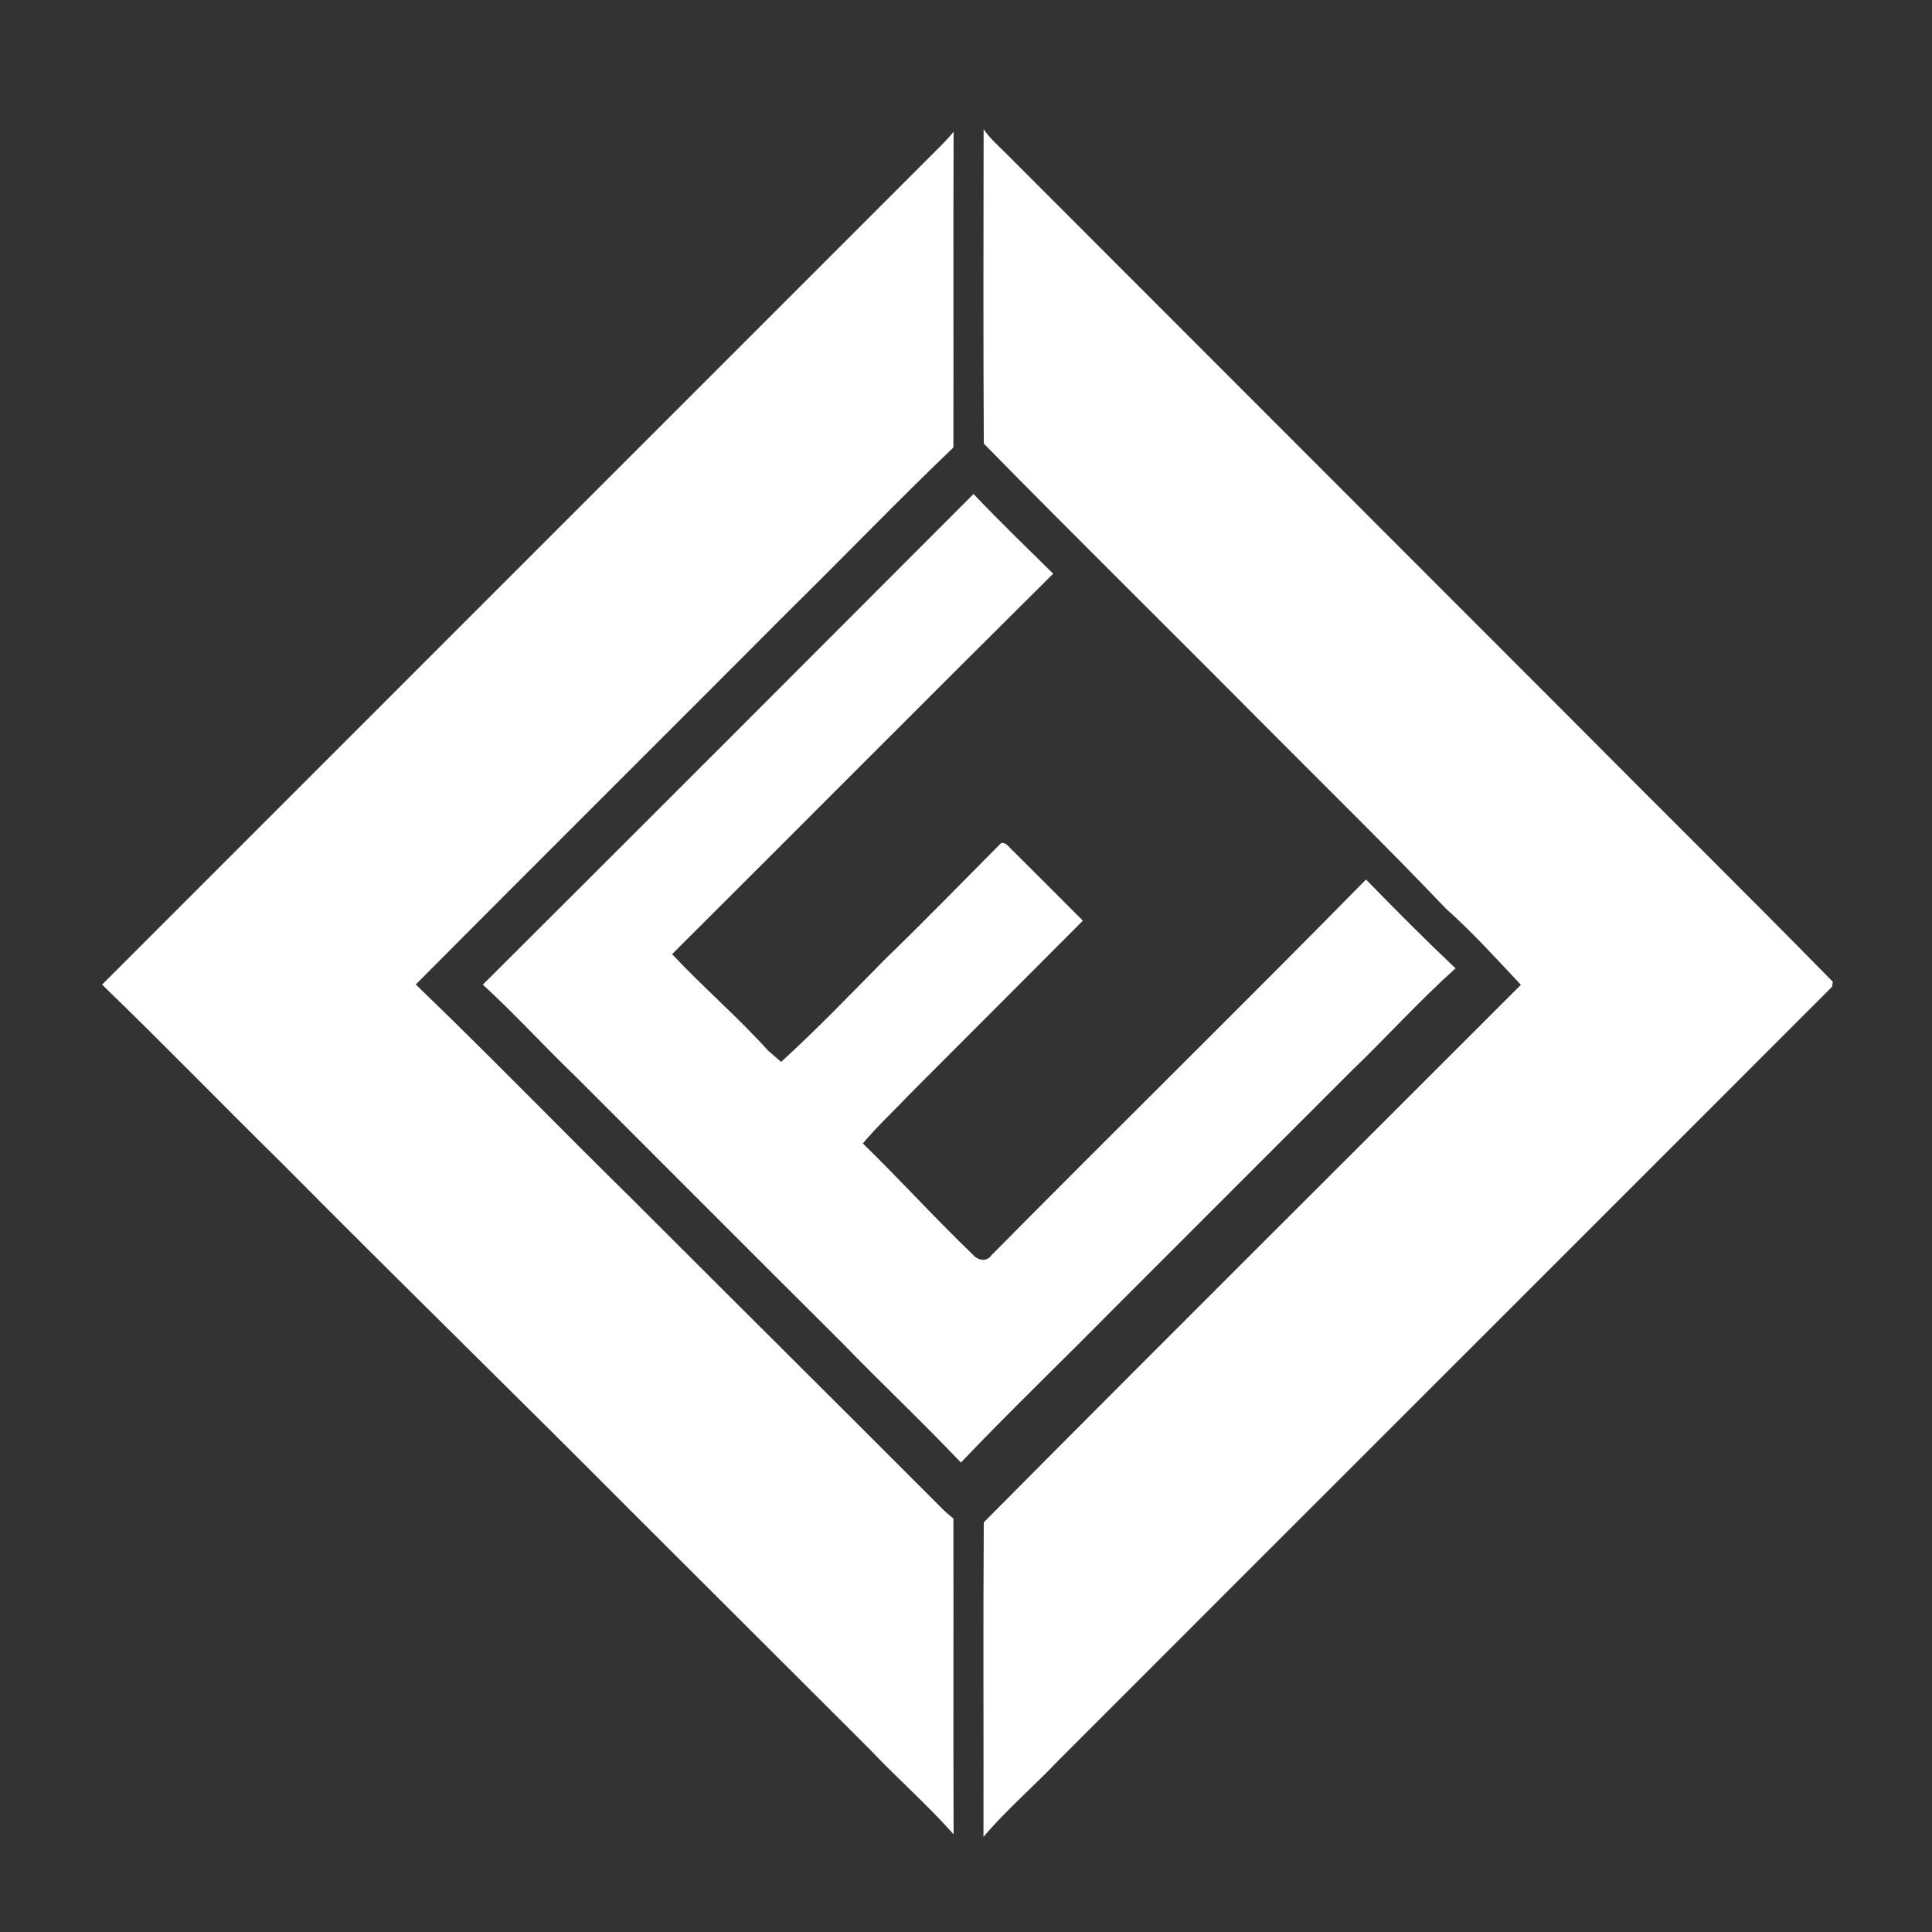 <?xml version="1.0" encoding="UTF-8" ?>
<!DOCTYPE svg PUBLIC "-//W3C//DTD SVG 1.1//EN" "http://www.w3.org/Graphics/SVG/1.1/DTD/svg11.dtd">
<svg width="512pt" height="512pt" viewBox="0 0 512 512" version="1.1" xmlns="http://www.w3.org/2000/svg">
<rect x="0" y="0" width="512" height="512" fill="#333333" stroke="none"/>
<g id="#ffffffff">
<path fill="#ffffff" opacity="1.00" d=" M 260.67 34.22 C 262.24 36.58 264.38 38.46 266.39 40.44 C 316.40 90.48 366.41 140.53 416.42 190.58 C 439.47 213.82 462.80 236.80 485.71 260.17 C 485.66 260.50 485.58 261.16 485.53 261.49 C 417.23 329.86 348.83 398.14 280.52 466.51 C 274.00 473.37 266.74 479.57 260.63 486.79 C 260.70 459.01 260.52 431.22 260.71 403.44 C 307.98 355.79 355.61 308.47 403.05 260.99 C 396.59 254.10 390.25 247.10 383.20 240.81 C 367.26 224.09 350.73 207.94 334.45 191.55 C 309.93 166.83 285.09 142.41 260.72 117.56 C 260.55 89.79 260.64 62.00 260.67 34.22 Z" />
<path fill="#ffffff" opacity="1.00" d=" M 249.49 38.48 C 250.61 37.34 251.70 36.17 252.71 34.92 C 252.61 62.81 252.72 90.70 252.66 118.58 C 238.01 132.60 223.94 147.25 209.48 161.48 C 176.42 194.66 143.20 227.69 110.18 260.90 C 129.53 279.51 148.21 298.81 167.37 317.63 C 194.53 344.80 221.81 371.86 248.95 399.06 C 250.09 400.28 251.36 401.37 252.66 402.42 C 252.72 430.31 252.61 458.21 252.71 486.11 C 245.70 478.20 237.71 471.22 230.45 463.54 C 209.42 442.57 188.42 421.57 167.39 400.60 C 136.65 369.68 105.41 339.26 74.72 308.28 C 58.74 292.59 43.16 276.48 27.05 260.94 C 101.20 186.80 175.33 112.61 249.49 38.48 Z" />
<path fill="#ffffff" opacity="1.00" d=" M 127.96 260.94 C 171.36 217.67 214.70 174.30 257.99 130.92 C 264.87 138.12 272.01 145.05 279.10 152.04 C 245.34 185.54 211.81 219.29 178.11 252.86 C 186.34 261.64 195.50 269.50 203.57 278.43 C 204.70 279.43 205.87 280.39 207.00 281.42 C 216.48 272.79 225.37 263.50 234.38 254.38 C 244.86 244.23 255.04 233.76 265.32 223.41 C 266.78 223.19 267.50 224.72 268.49 225.51 C 274.67 231.64 280.80 237.84 286.97 243.99 C 271.64 259.31 256.37 274.71 241.03 290.02 C 236.91 294.37 232.51 298.43 228.66 303.02 C 238.52 312.63 247.78 322.84 257.71 332.38 C 258.95 333.94 261.39 334.58 262.69 332.71 C 295.66 299.36 329.14 266.52 362.01 233.08 C 369.78 241.06 377.65 248.98 385.73 256.62 C 376.06 265.29 367.35 274.98 357.98 283.98 C 336.82 305.16 315.65 326.32 294.48 347.49 C 281.25 360.90 267.65 373.96 254.65 387.59 C 244.39 376.78 233.52 366.55 223.15 355.85 C 199.58 332.41 176.14 308.86 152.63 285.37 C 144.28 277.35 136.48 268.77 127.96 260.94 Z" />
</g>
</svg>
